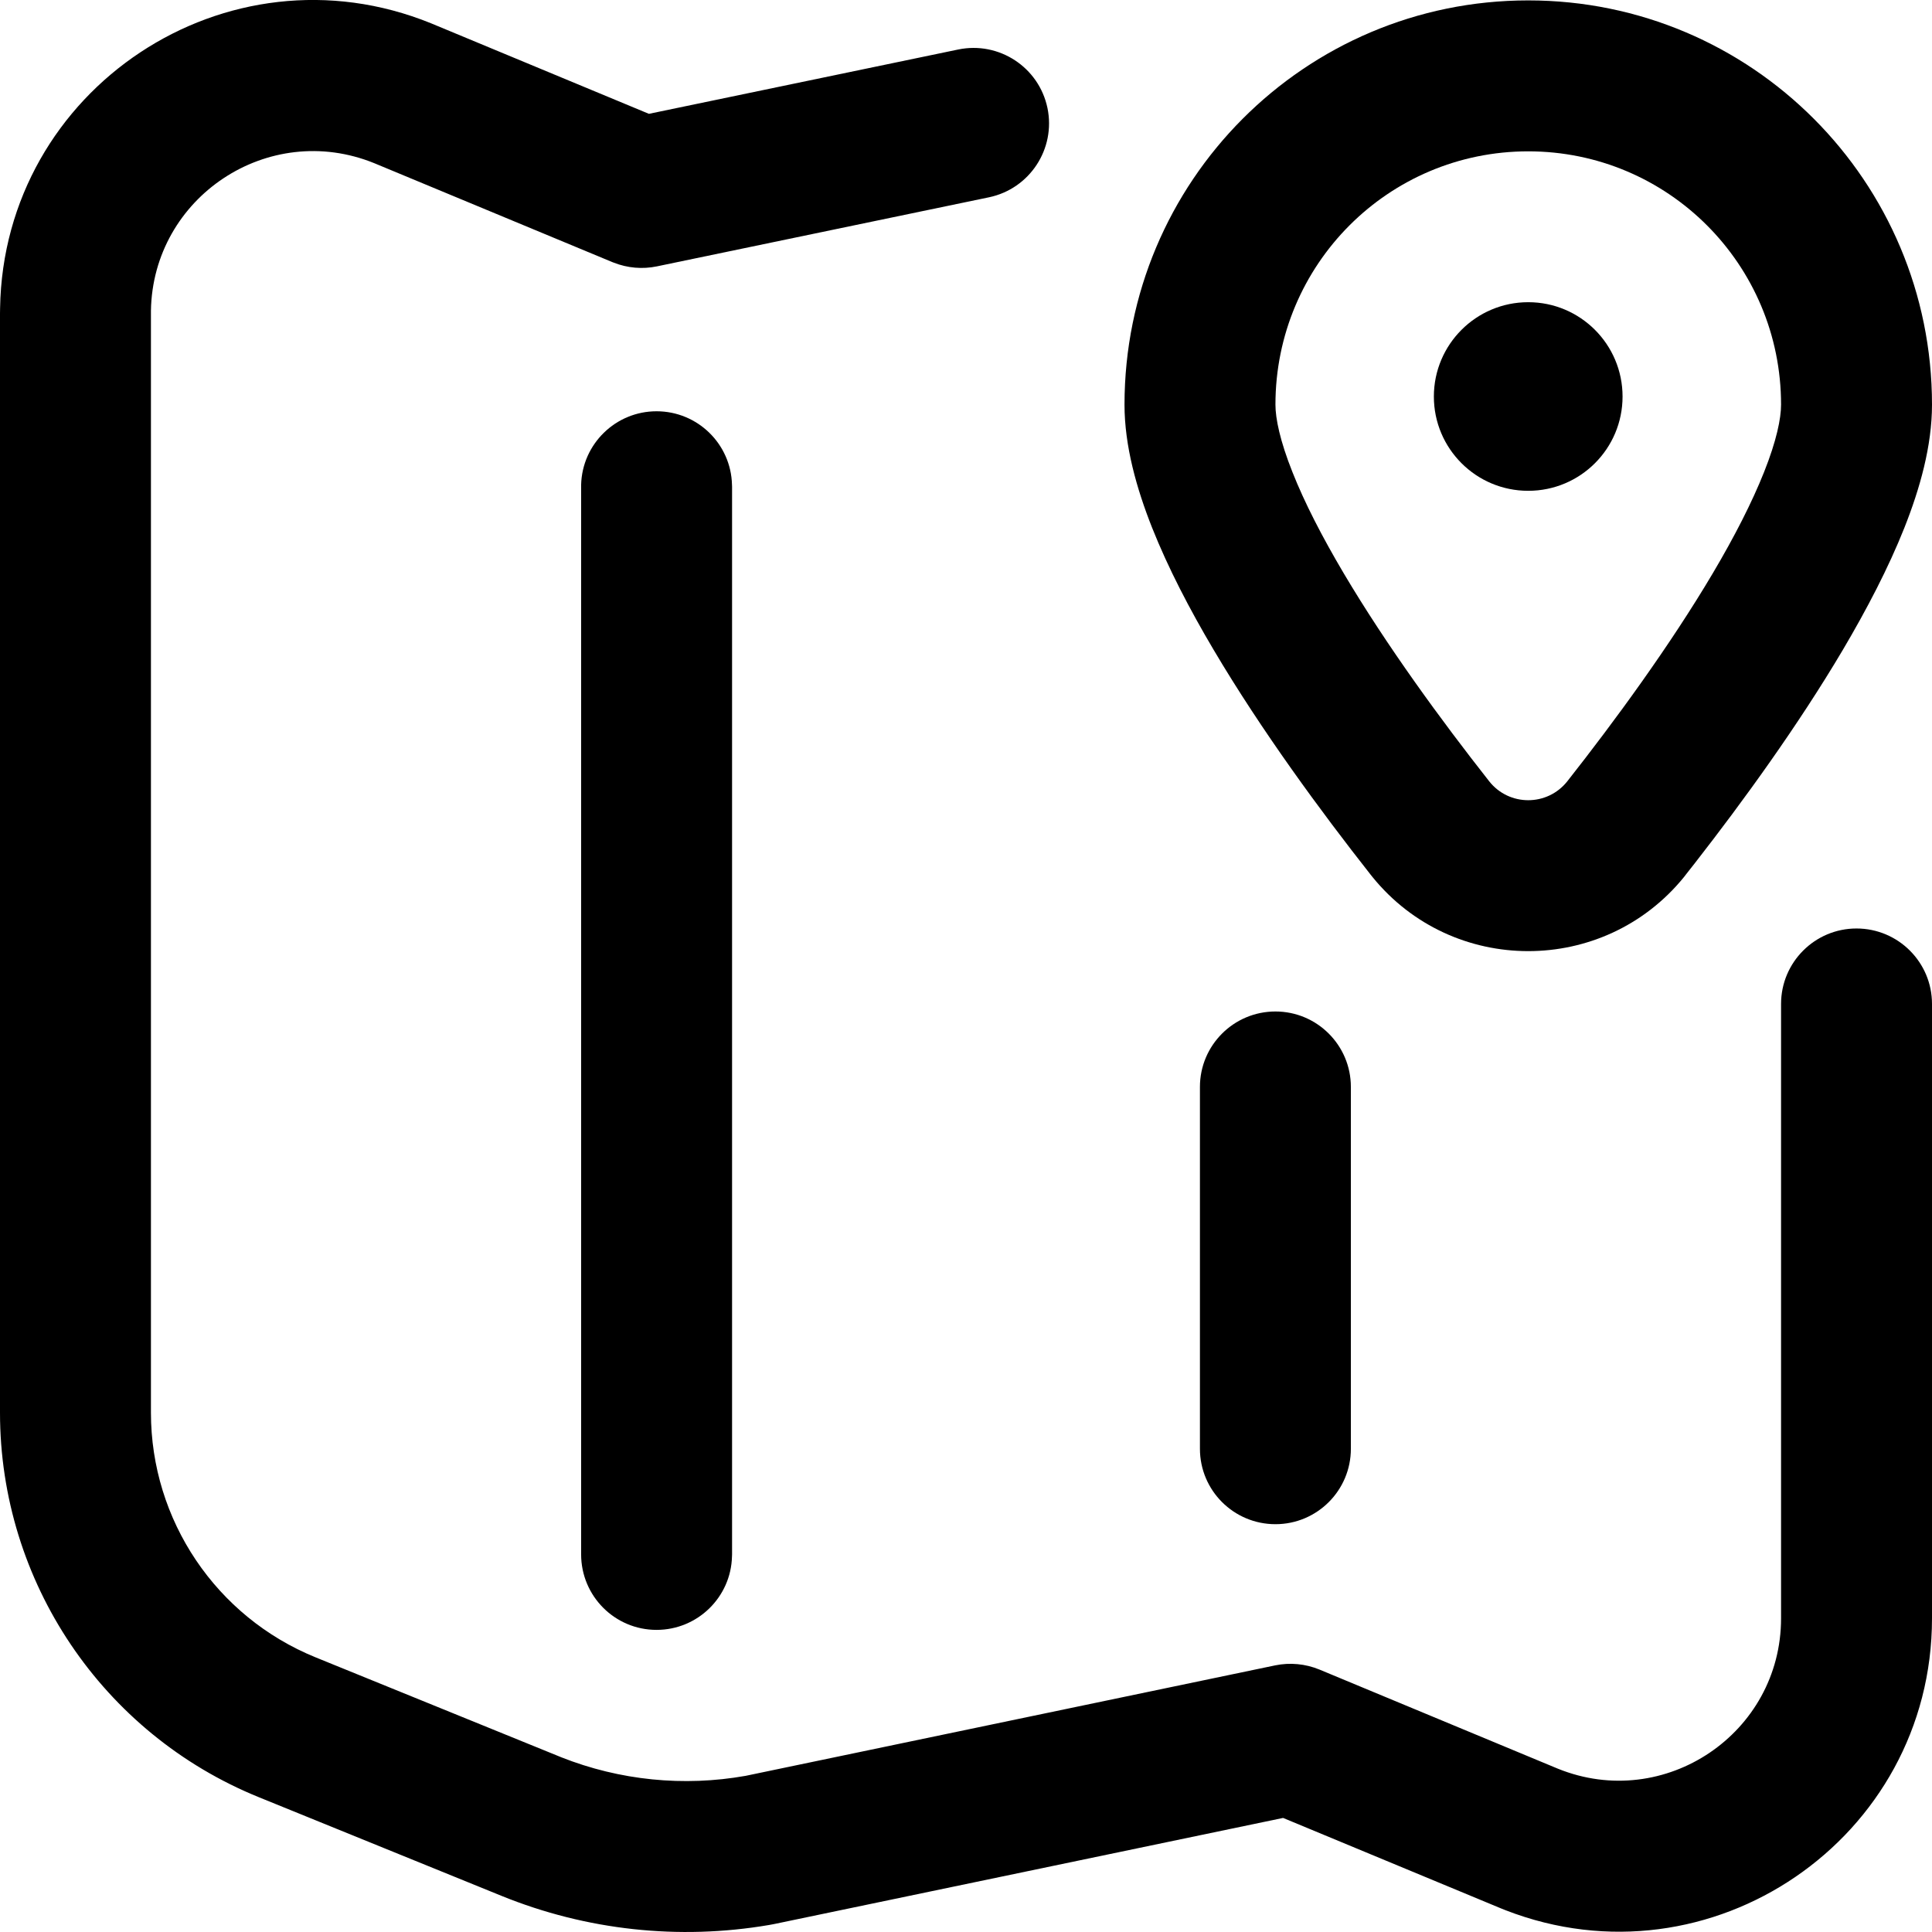 <svg width="24" height="24" viewBox="0 0 24 24" fill="none" xmlns="http://www.w3.org/2000/svg">
    <path d="M22.125 12.471V20.103C22.125 21.533 20.677 22.508 19.352 21.971L16.391 20.74C16.217 20.668 16.024 20.65 15.84 20.688L9.263 22.06C8.492 22.197 7.699 22.117 6.971 21.829L6.937 21.815L3.92 20.588C2.684 20.085 1.875 18.884 1.875 17.549V3.894L1.875 3.86C1.898 2.448 3.334 1.493 4.649 2.027L7.609 3.257L7.625 3.263C7.795 3.33 7.981 3.346 8.16 3.309L12.285 2.451C12.792 2.345 13.117 1.849 13.012 1.342C12.906 0.835 12.41 0.51 11.903 0.615L8.061 1.414L5.356 0.29C2.818 -0.742 0.044 1.103 0.001 3.829L0 3.894V17.549C1.22198e-06 19.646 1.271 21.535 3.214 22.325L6.23 23.551C7.283 23.979 8.434 24.104 9.553 23.913L9.607 23.903L9.632 23.898L15.939 22.583L18.644 23.706L18.704 23.73C21.246 24.717 24 22.843 24 20.103V12.471C24 11.954 23.58 11.534 23.062 11.534C22.545 11.534 22.125 11.954 22.125 12.471Z" fill="currentColor"/>
    <path d="M22.125 5.027C22.125 5.198 22.069 5.475 21.914 5.864C21.764 6.241 21.546 6.667 21.279 7.118C20.745 8.02 20.059 8.957 19.47 9.705C19.222 10.019 18.746 10.019 18.499 9.705C17.91 8.957 17.224 8.02 16.69 7.118C16.423 6.667 16.204 6.241 16.055 5.864C15.9 5.475 15.844 5.198 15.844 5.027C15.844 3.286 17.248 1.88 18.984 1.88C20.721 1.88 22.125 3.286 22.125 5.027ZM24 5.027C24 2.256 21.761 0.005 18.984 0.005C16.208 0.005 13.969 2.256 13.969 5.027C13.969 5.539 14.119 6.069 14.312 6.556C14.51 7.054 14.779 7.571 15.076 8.072C15.67 9.076 16.412 10.085 17.026 10.865L17.05 10.895C18.046 12.122 19.922 12.122 20.919 10.895L20.942 10.865L21.059 10.716C21.649 9.959 22.336 9.013 22.893 8.072C23.189 7.571 23.459 7.054 23.657 6.556C23.85 6.069 24 5.539 24 5.027Z" fill="currentColor"/>
    <path d="M14.906 13.502V17.997C14.906 18.515 15.326 18.934 15.844 18.934C16.361 18.934 16.781 18.515 16.781 17.997V13.502C16.781 12.985 16.361 12.565 15.844 12.565C15.326 12.565 14.906 12.985 14.906 13.502Z" fill="currentColor"/>
    <path d="M7.219 6.047V19.309C7.219 19.827 7.638 20.247 8.156 20.247C8.666 20.247 9.081 19.84 9.093 19.334L9.094 19.309V6.047L9.093 6.022C9.081 5.516 8.666 5.109 8.156 5.109C7.647 5.109 7.232 5.516 7.219 6.022L7.219 6.047Z" fill="currentColor"/>
    <path d="M17.812 4.926C17.812 5.573 18.337 6.097 18.984 6.097C19.632 6.097 20.156 5.573 20.156 4.926C20.156 4.279 19.632 3.754 18.984 3.754C18.337 3.754 17.812 4.279 17.812 4.926Z" fill="currentColor"/>
</svg>